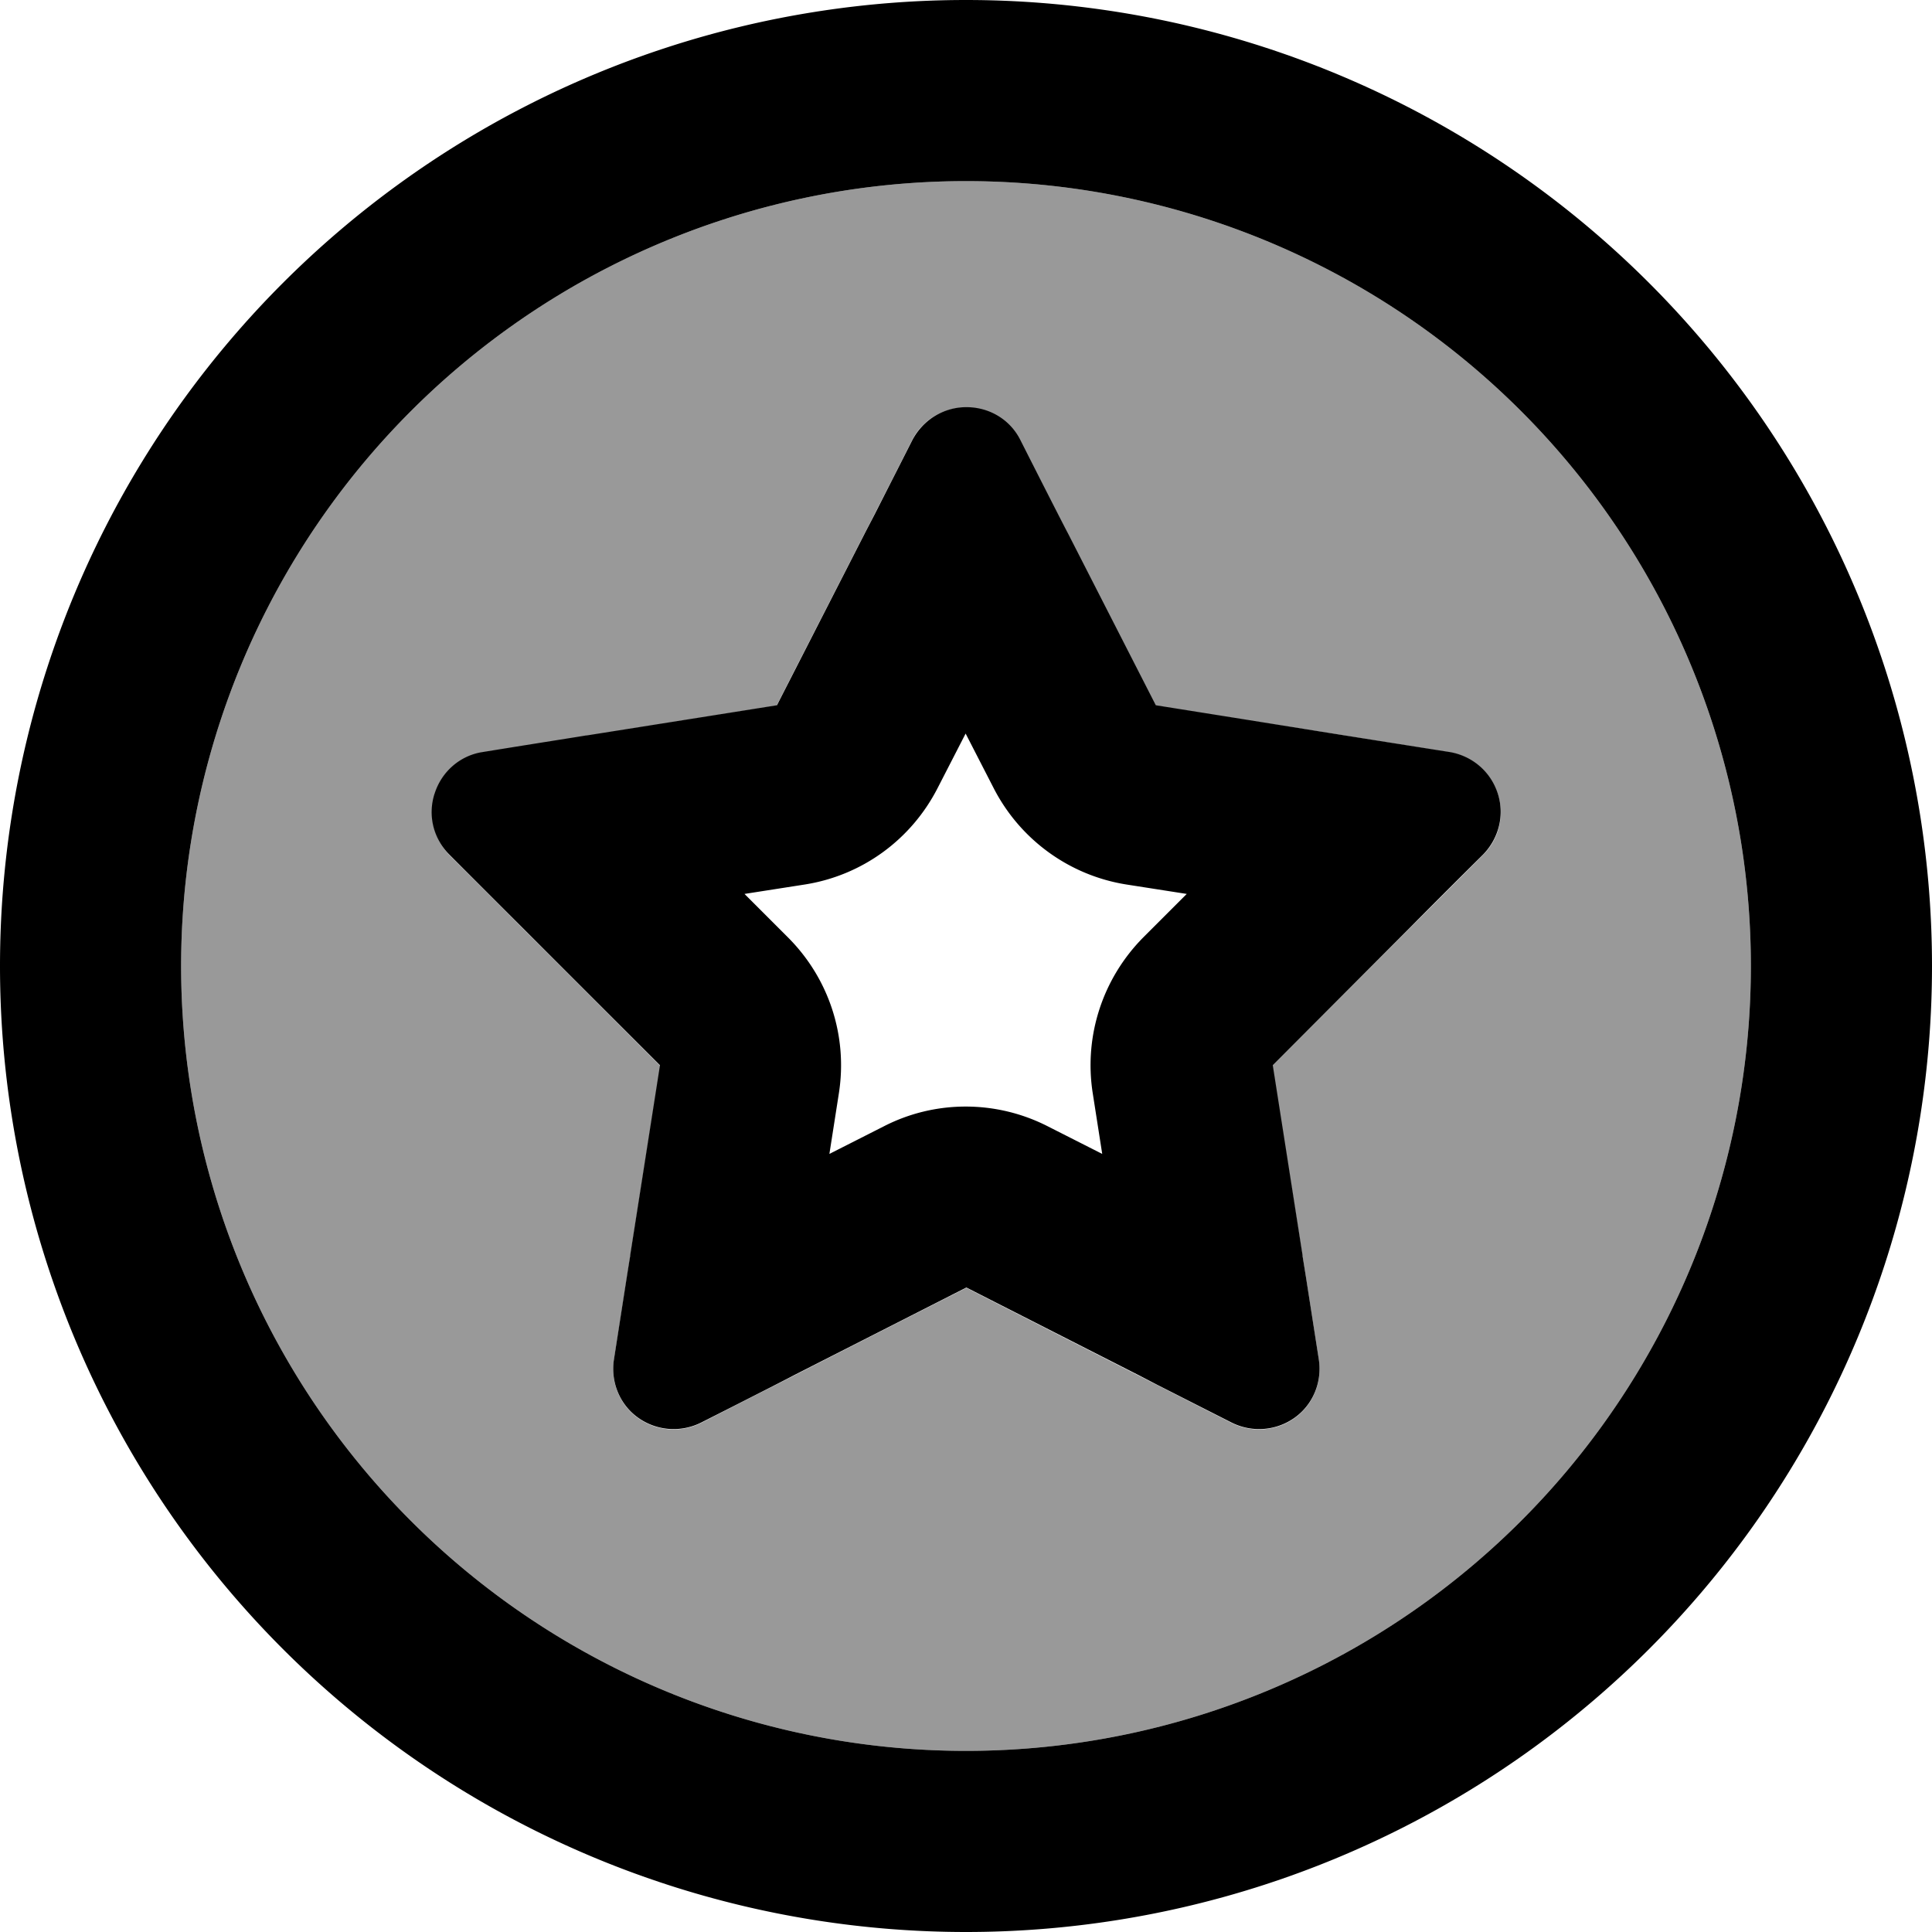 <svg xmlns="http://www.w3.org/2000/svg" viewBox="0 0 512 512"><!--! Font Awesome Pro 7.0.1 by @fontawesome - https://fontawesome.com License - https://fontawesome.com/license (Commercial License) Copyright 2025 Fonticons, Inc. --><path style="fill:currentColor;opacity:.4" d="M48 256a208 208 0 1 0 416 0 208 208 0 1 0 -416 0zm67.2-45.7c1.9-5.7 6.8-9.9 12.7-10.9 30.4-4.8 32.6-5.2 77.9-12.4 7.7-15.1 15.5-30.3 23.3-45.6 .5-.9 4.7-9.1 12.6-24.7 2.7-5.4 8.2-8.7 14.3-8.7s11.5 3.4 14.3 8.7c14 27.5 15 29.4 35.9 70.3 16.8 2.7 33.6 5.3 50.6 8 1 .2 10.1 1.6 27.4 4.4 5.9 .9 10.8 5.1 12.7 10.9s.4 12-3.9 16.3c-21.8 21.8-23.4 23.4-55.8 55.8 2.6 16.8 5.3 33.6 8 50.6l.9 5.6 3.4 21.8c.9 5.9-1.5 11.9-6.4 15.4s-11.3 4-16.7 1.3c-27.5-14-29.5-15-70.3-35.8-15.2 7.7-30.3 15.4-45.6 23.2-.9 .5-9.1 4.6-24.7 12.6-5.4 2.7-11.8 2.2-16.7-1.3s-7.3-9.5-6.4-15.4c4.8-30.4 5.1-32.7 12.3-77.9-12-12-24-24.1-36.2-36.2-.7-.7-7.2-7.3-19.6-19.6-4.2-4.3-5.8-10.5-3.9-16.3z"/><path style="fill:currentColor;opacity:1" d="M256 48a208 208 0 1 1 0 416 208 208 0 1 1 0-416zm0 464a256 256 0 1 0 0-512 256 256 0 1 0 0 512zM222.3 289.8c2.4-15.2-2.6-30.5-13.5-41.4l-11.5-11.5 16-2.5c15.2-2.4 28.2-11.9 35.2-25.6l7.4-14.4 7.4 14.4c7 13.7 20.1 23.2 35.2 25.6l16 2.5-11.5 11.5c-10.8 10.9-15.8 26.2-13.4 41.4l2.5 16-14.4-7.3c-13.7-7-29.9-7-43.5 0l-14.4 7.3 2.5-16zm-47.4-7.5l-7.9 50.4 0 .2c-.2 1-1.6 10.1-4.3 27.4-.9 5.9 1.5 11.9 6.4 15.4s11.3 4 16.7 1.3c15.6-7.9 23.8-12.1 24.7-12.6l.2-.1 45.4-23.1 45.4 23.1 .2 .1 5 2.6 19.7 10c5.4 2.7 11.8 2.2 16.7-1.3s7.3-9.5 6.4-15.4l-3.4-21.8-.9-5.6 0-.2-7.9-50.4 36-36.1 .1-.1c.7-.7 7.2-7.3 19.6-19.6 4.2-4.3 5.8-10.5 3.9-16.3s-6.8-9.9-12.7-10.9c-41.8-6.6-27-4.3-77.9-12.4l-23.2-45.4-.1-.2c-.5-.9-4.7-9.1-12.6-24.7-2.7-5.4-8.2-8.7-14.3-8.7s-11.5 3.4-14.3 8.7l-10 19.7 0 0-2.6 5-.1 .2-23.2 45.4-50.4 8-.2 0c-1 .2-10.1 1.6-27.4 4.4-5.9 .9-10.8 5.1-12.7 10.9s-.4 12 3.9 16.3c29.9 29.9 19.3 19.3 55.8 55.8z"/></svg>